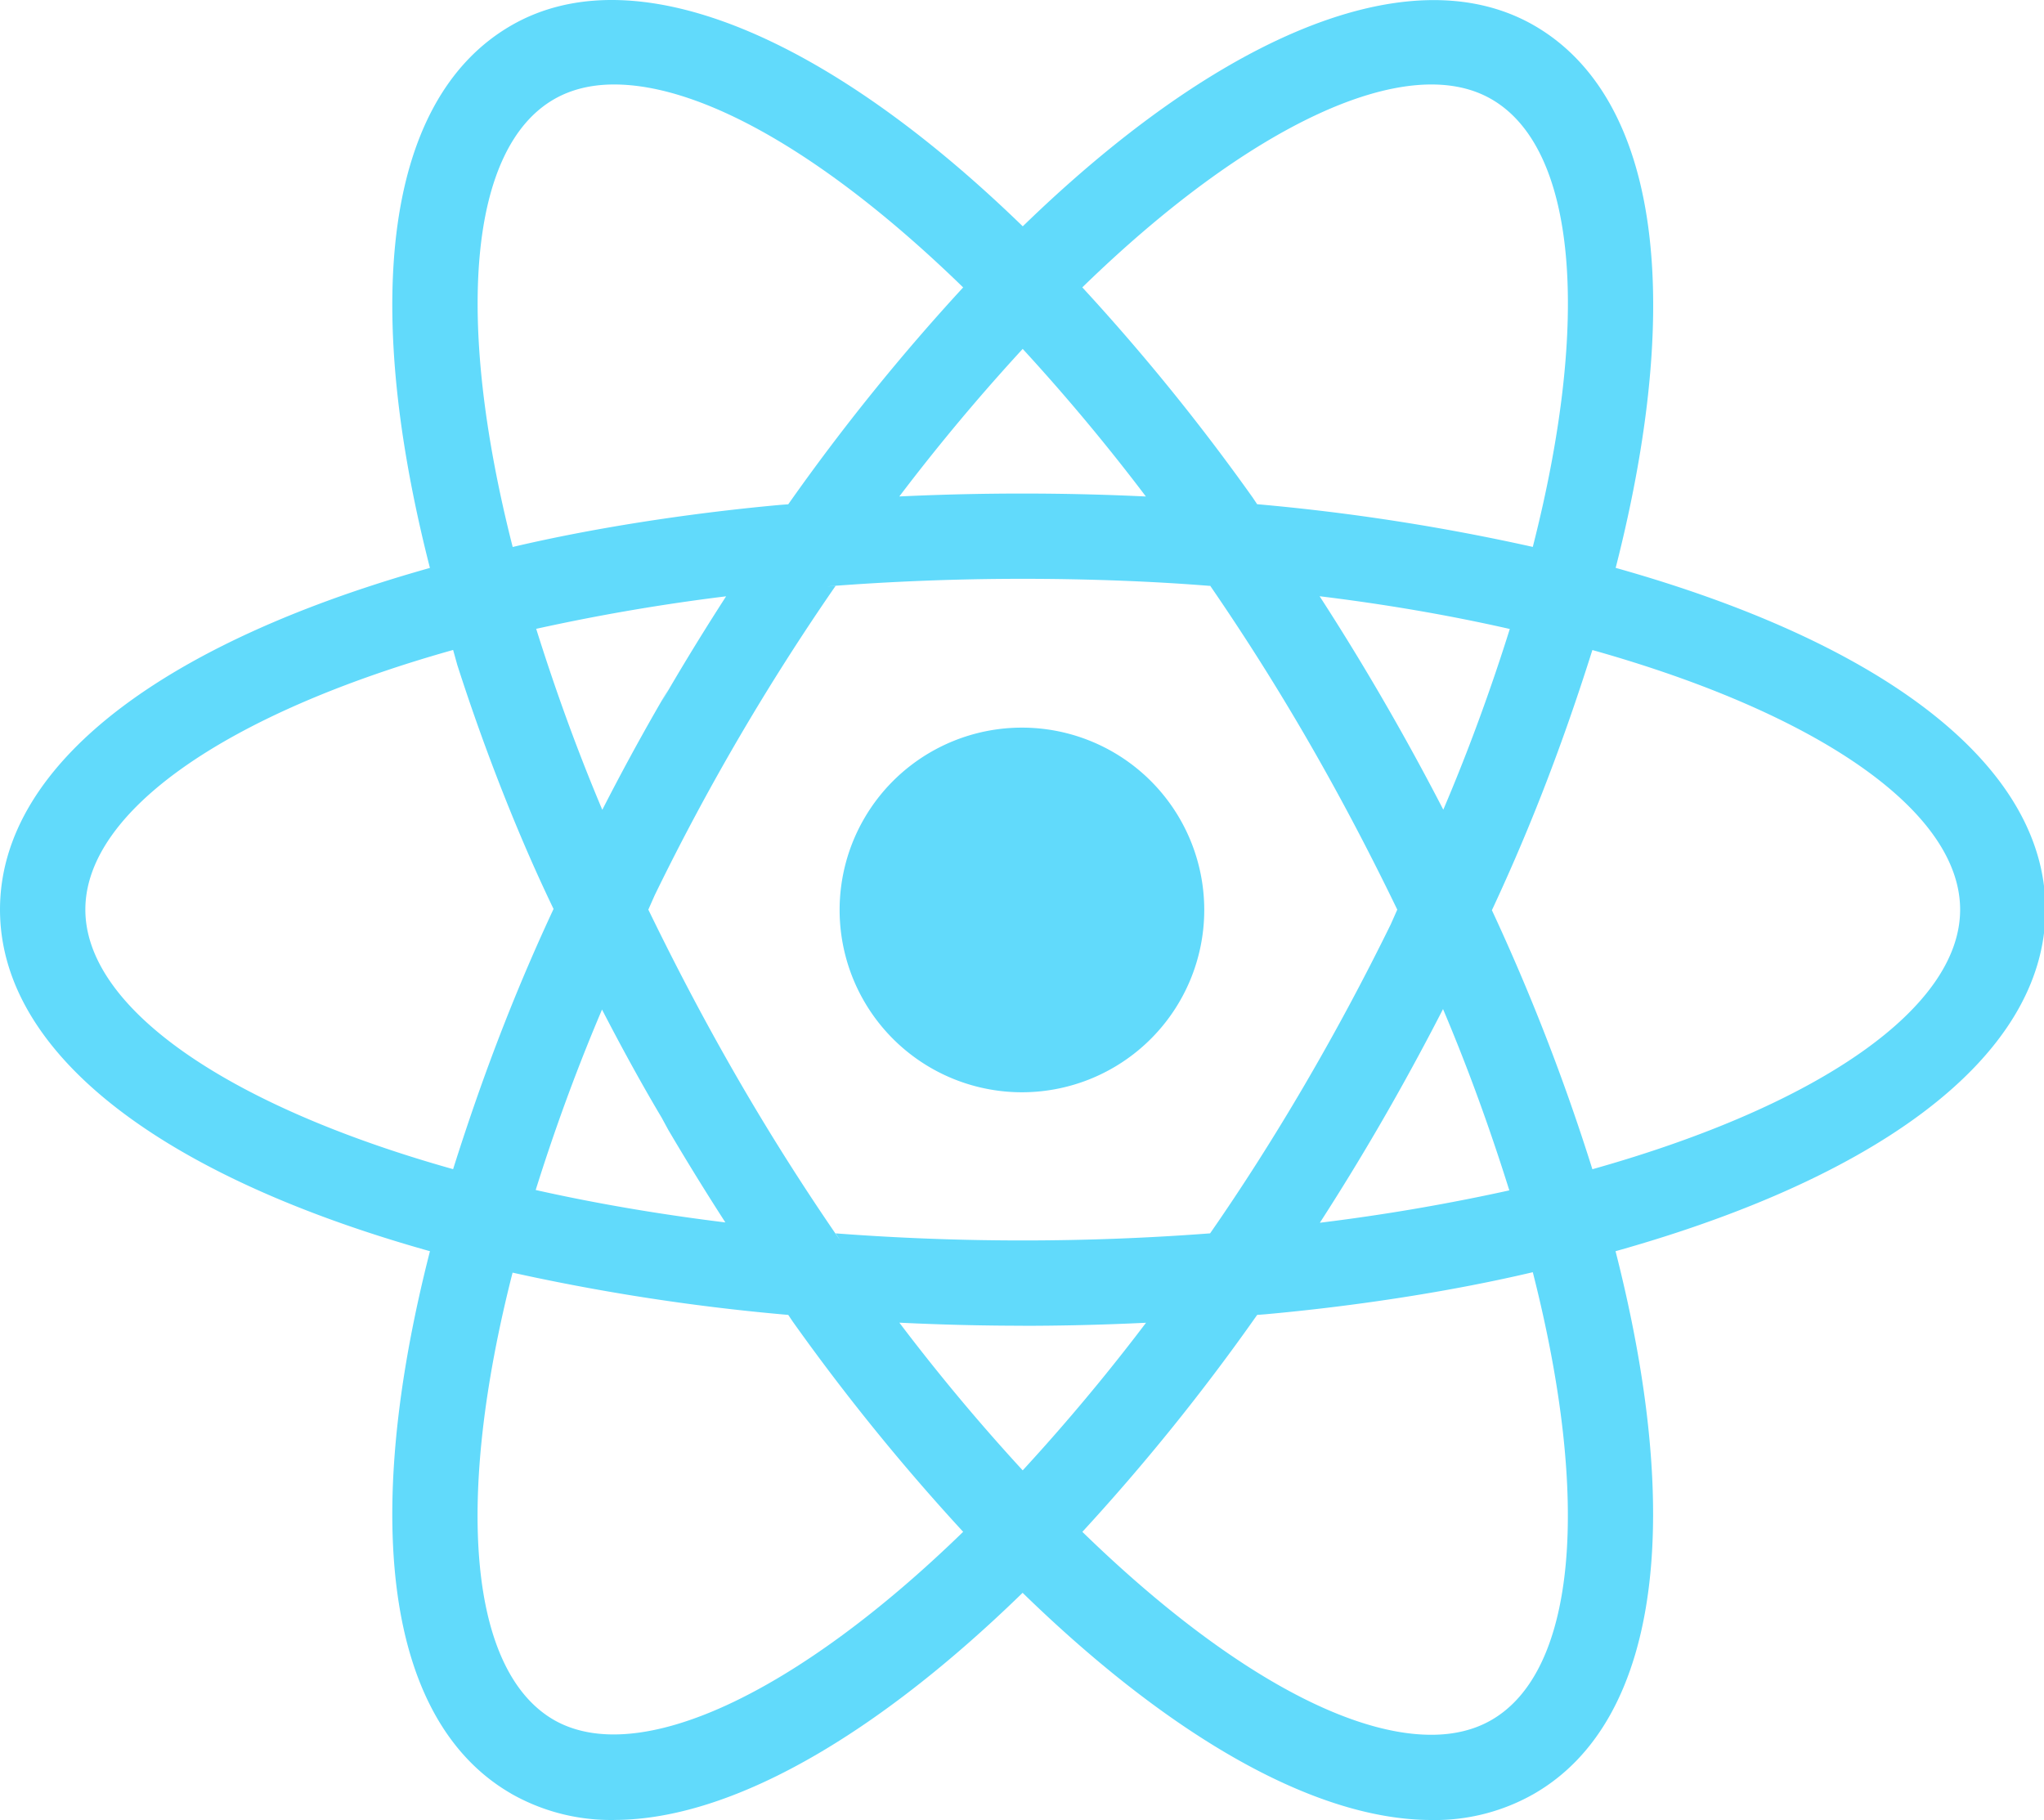 <?xml version="1.0" standalone="no"?><!DOCTYPE svg PUBLIC "-//W3C//DTD SVG 1.1//EN" "http://www.w3.org/Graphics/SVG/1.1/DTD/svg11.dtd"><svg t="1719593065696" class="icon" viewBox="0 0 1150 1024" version="1.1" xmlns="http://www.w3.org/2000/svg" p-id="15164" xmlns:xlink="http://www.w3.org/1999/xlink" width="20.215" height="18"><path d="M575.415 409.38a102.575 102.575 0 1 0 0 205.148 102.575 102.575 0 0 0 0-205.148zM288.086 715.988l-22.622-5.754C96.747 667.611-0.001 595.252-0.001 511.739s96.785-155.839 265.465-198.495l22.622-5.718 6.364 22.442c19.602 66.897 41.83 123.83 68.3 178.279l-2.949-6.689 4.855 10.215-4.855 10.215c-23.593 47.799-45.853 104.732-63.335 163.68l-2.016 7.914z m-33.161-350.307C126.707 401.684 48.015 456.784 48.015 511.739c0 54.92 78.693 110.019 206.91 146.057 18.414-58.264 37.62-106.639 59.775-153.323l-3.093 7.265c-19.098-39.49-38.339-87.864-54.344-137.673l-2.338-8.415z m607.821 350.307l-6.366-22.477c-19.565-66.861-41.792-123.758-68.331-178.174l2.913 6.617-4.855-10.215 4.855-10.215c23.593-47.799 45.853-104.696 63.372-163.644l2.014-7.948 6.366-22.442 22.694 5.718c168.64 42.62 265.422 114.982 265.422 198.531S1054.049 667.579 885.405 710.234z m-23.521-204.213a1188.245 1188.245 0 0 1 56.682 146.058c128.29-36.076 206.91-91.173 206.91-146.057 0-54.957-78.693-110.019-206.91-146.057-18.378 58.227-37.584 106.564-59.776 153.285l3.093-7.193zM254.601 365.467l-6.366-22.406c-47.439-167.168-33.053-286.971 39.454-328.763 71.104-41.037 185.295 7.444 304.954 130.232l16.296 16.724-16.296 16.724a1136.531 1136.531 0 0 0-113.723 138.572l-2.446 3.709-6.473 9.244-11.258 0.971a1138.928 1138.928 0 0 0-189.324 30.931l7.84-1.686z m90.92-317.94c-12.84 0-24.205 2.769-33.808 8.308-47.653 27.482-56.105 123.01-23.268 251.907 43.518-10.251 96.427-18.738 150.336-23.665l4.711-0.36a1198.676 1198.676 0 0 1 99.124-122.787l-0.719 0.787C467.087 88.891 396.272 47.529 345.523 47.529z m459.824 976.437c-68.331 0-156.092-51.467-247.157-144.978l-16.293-16.723 16.296-16.724a1130.308 1130.308 0 0 0 113.65-138.613l2.446-3.709 6.473-9.243 11.222-0.971a1141.564 1141.564 0 0 0 189.432-30.859l-7.841 1.654 22.622-5.718 6.437 22.442c47.331 167.061 32.981 286.899-39.526 328.691a112.629 112.629 0 0 1-56.177 14.785h-1.618zM608.936 861.83c74.809 72.826 145.625 114.191 196.373 114.191h0.036c12.804 0 24.205-2.769 33.772-8.309 47.652-27.478 56.142-123.039 23.27-251.94-43.59 10.287-96.46 18.774-150.408 23.665l-4.675 0.36a1194.737 1194.737 0 0 1-99.085 122.859l0.719-0.787z m287.294-496.364l-22.622-5.718c-52.259-13.523-114.191-23.881-177.635-28.989l-3.992-0.252-11.222-0.971-6.473-9.244a1135.465 1135.465 0 0 0-116.421-142.64l0.324 0.36-16.296-16.724 16.296-16.724C677.775 21.814 791.93-26.668 863.142 14.333c72.507 41.828 86.893 161.594 39.526 328.729z m-188.929-81.787a1197.963 1197.963 0 0 1 155.085 24.026c32.909-128.907 24.42-224.426-23.27-251.904-47.367-27.37-136.419 14.566-230.181 105.883a1200.404 1200.404 0 0 1 95.884 118.292l2.481 3.709zM345.523 1023.964h-1.654a113.391 113.391 0 0 1-56.723-15.07l0.539 0.288c-72.507-41.756-86.893-161.558-39.454-328.691l6.33-22.442 22.622 5.718c55.387 13.955 116.493 23.773 181.519 29.205l11.258 0.971 6.437 9.243a1133.693 1133.693 0 0 0 116.499 142.676l-0.36-0.36 16.296 16.724-16.296 16.724c-91.033 93.511-178.786 144.978-247.013 144.978z m-57.077-308.191c-32.909 128.907-24.42 224.462 23.27 251.94 47.331 27.011 136.347-14.638 230.181-105.883a1206.401 1206.401 0 0 1-95.92-118.328l-2.481-3.709a1198.172 1198.172 0 0 1-163.072-25.571l8.056 1.546z m286.97 30.104c-39.454 0-80.019-1.726-120.665-5.071l-11.258-0.971-6.473-9.244c-19.565-27.622-40.965-60.818-61.033-94.913l-3.709-6.833c-16.257-27.261-34.923-62.292-52.147-98.113l-3.776-8.739-4.783-10.215 4.783-10.215c21.004-44.561 39.634-79.556 59.631-113.687l-3.709 6.869c19.853-34.347 41.684-68.587 64.734-101.747l6.473-9.244 11.258-0.971c36.146-3.237 78.189-5.107 120.665-5.107s84.514 1.87 126.06 5.507l-5.395-0.396 11.222 0.971 6.437 9.244c42.331 59.919 82.506 128.29 116.96 199.969l3.74 8.631 4.855 10.215-4.855 10.215c-38.052 80.275-78.261 148.646-123.686 213.097l2.985-4.495-6.437 9.244-11.222 0.971c-40.605 3.345-81.247 5.071-120.703 5.071z m-105.343-51.967a1392.807 1392.807 0 0 0 210.76 0c36.11-51.971 71.14-111.637 101.676-173.931l3.632-8.204c-34.06-70.421-69.126-130.088-108.329-186.662l2.985 4.531c-31.542-2.553-68.263-3.992-105.344-3.992s-73.802 1.439-110.163 4.28l4.819-0.288a1328.906 1328.906 0 0 0-101.783 174.075l-3.56 8.056c34.205 70.494 69.269 130.161 108.401 186.772l-3.057-4.675z" fill="#61DAFB" p-id="15165"></path></svg>